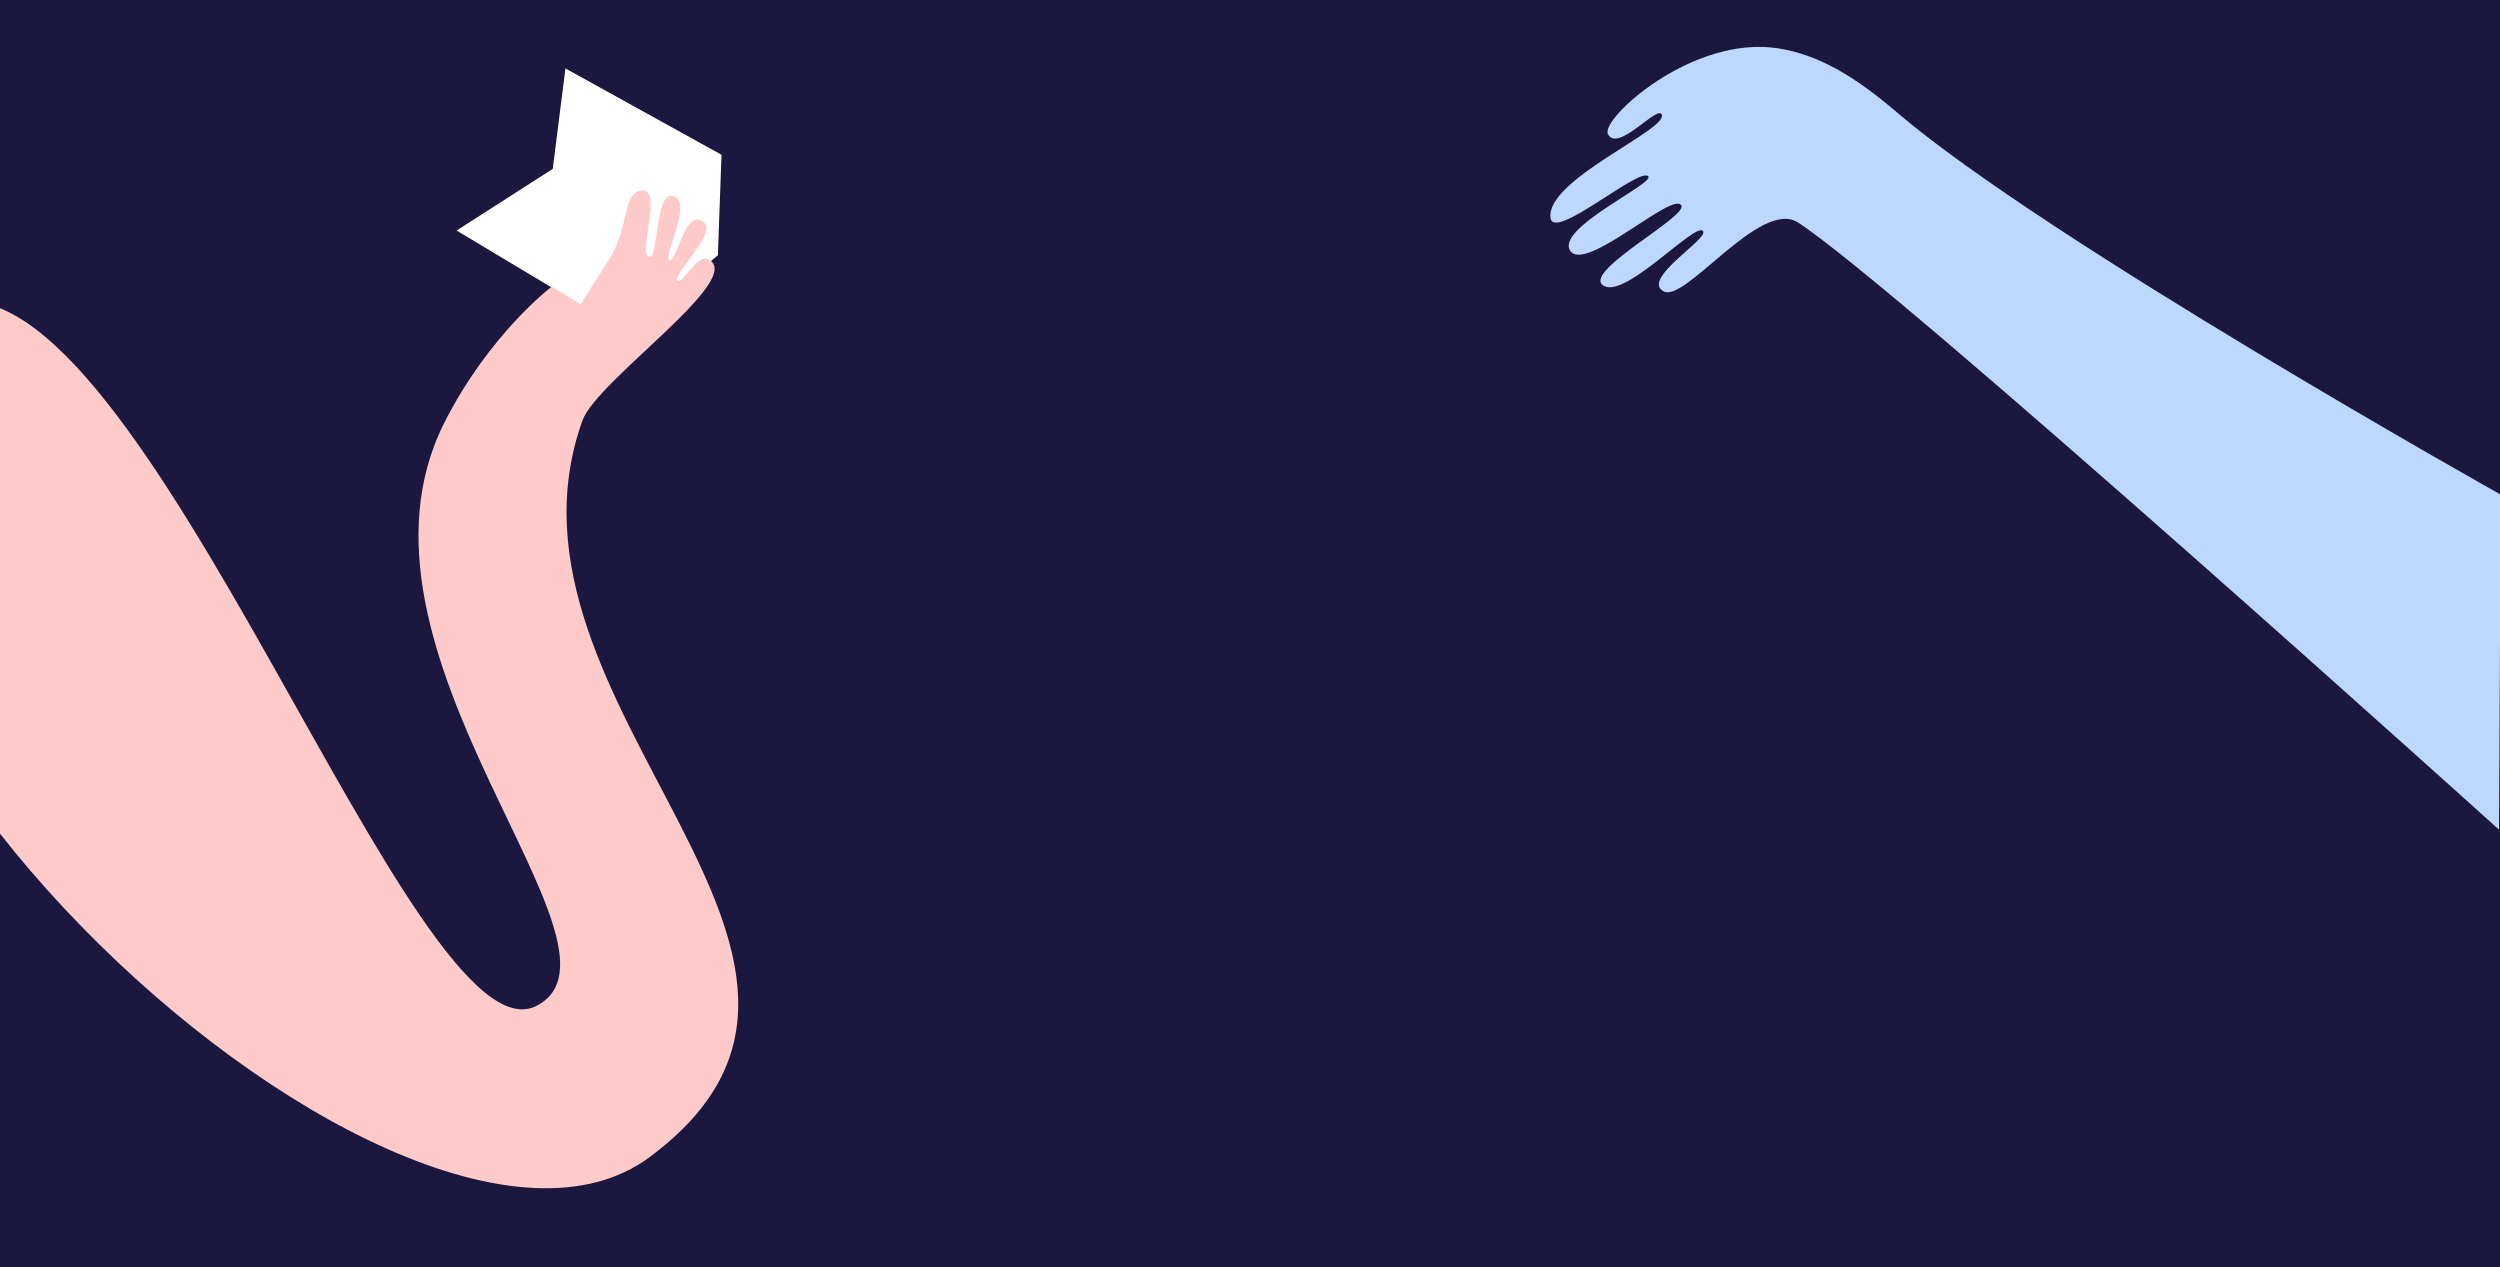 <?xml version="1.0" encoding="UTF-8"?>
<svg width="1440px" height="730px" viewBox="0 0 1440 730" version="1.1" xmlns="http://www.w3.org/2000/svg" xmlns:xlink="http://www.w3.org/1999/xlink">
    <!-- Generator: Sketch 51 (57462) - http://www.bohemiancoding.com/sketch -->
    <title>Desktop HD</title>
    <desc>Created with Sketch.</desc>
    <defs></defs>
    <g id="Desktop-HD" stroke="none" stroke-width="1" fill="none" fill-rule="evenodd">
        <rect fill="#FFFFFF" x="0" y="0" width="1440" height="730"></rect>
        <g id="Group-2" transform="translate(-87, 0)">
            <rect id="Rectangle" fill="#1C173F" x="87" y="0" width="1440" height="730"></rect>
            <g id="Group" transform="translate(0, 27)">
                <polygon id="Fill-1" fill="#FFFFFF" points="412.699 12.42 405.382 70.271 349.982 105.793 448.238 164.659 500.503 120.003 502.594 62.151"></polygon>
                <path d="M33.162,164.198 C-122.957,334.494 314.806,748.112 461.146,639.515 C616.111,524.519 363.368,380.26 422.471,215.278 C430.833,191.934 516.753,133.722 495.118,122.412 C488.325,118.859 480.677,136.718 477.348,134.591 C472.852,131.717 505.404,103.468 489.371,99.576 C481.008,97.547 476.588,124.024 472.645,122.919 C468.176,121.667 487.211,87.867 474.213,85.874 C464.282,84.353 466.373,120.89 461.146,120.89 C453.83,120.89 468.565,83.298 457.489,82.83 C445.467,82.322 449.649,103.635 438.15,121.905 C428.914,136.578 421.426,148.292 421.426,148.292 L404.7,138.143 C404.7,138.143 368.828,165.378 343.028,216.292 C276.069,348.436 459.056,518.739 396.337,552.231 C325.588,590.014 169.412,118.777 58.182,147.906 C49.551,150.166 41.191,155.44 33.162,164.198" id="Fill-2" fill="#FECACA"></path>
                <path d="M1527.445,257.916 C1527.445,257.916 1265.162,110.942 1179.655,37.738 C1155.19,16.793 1134.441,4.528 1111.321,0.859 C1061.732,-7.01 1008.819,41.534 1013.158,50.212 C1018.645,61.188 1041.289,33.845 1044.071,38.823 C1048.856,47.384 977.363,76.244 980.075,98.48 C981.769,112.373 1031.597,68.651 1036.478,74.617 C1039.933,78.84 982.849,104.54 991.464,117.461 C1000.141,130.478 1051.001,82.511 1055.46,91.429 C1058.714,97.937 1000.37,128.36 1009.904,136.986 C1021.293,147.29 1063.435,100.577 1067.933,106.072 C1071.567,110.512 1032.191,133.454 1045.155,140.782 C1057.63,147.833 1101.016,87.091 1122.71,101.191 C1180.116,138.505 1526.445,450.916 1526.445,450.916 L1527.445,257.916 Z" id="Fill-1" fill="#BCD8FF"></path>
            </g>
        </g>
    </g>
</svg>